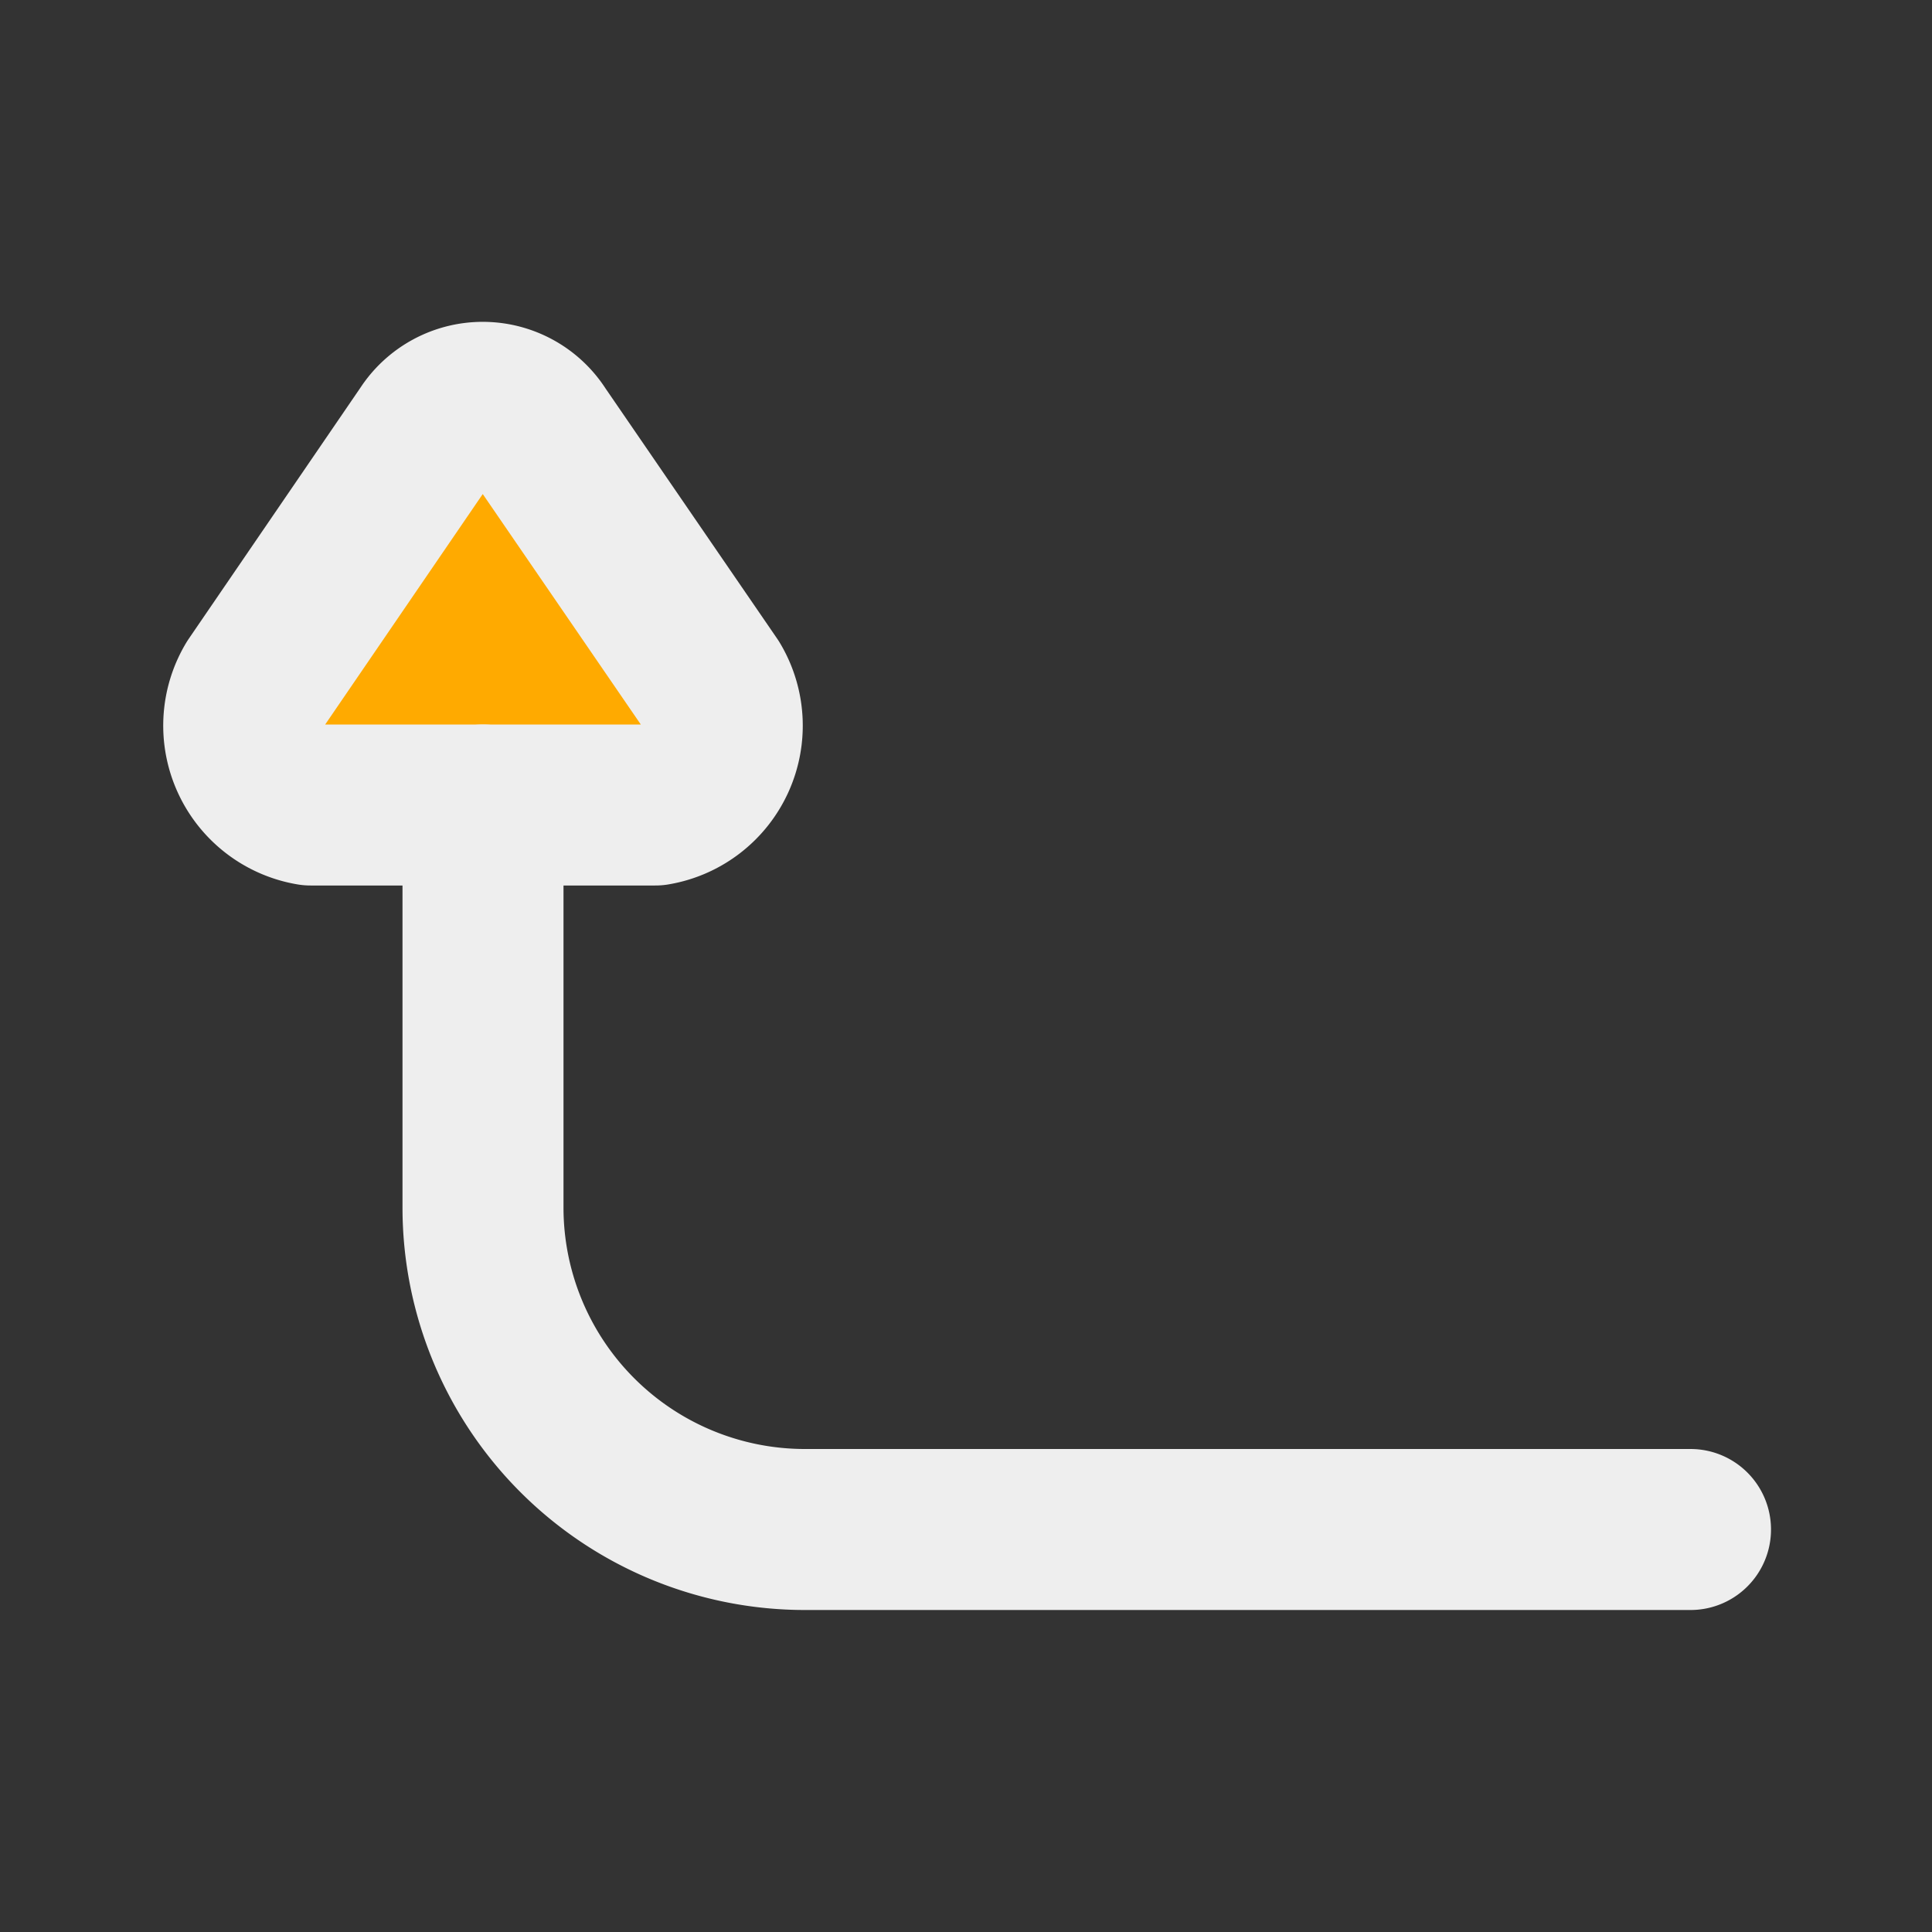 <!DOCTYPE svg PUBLIC "-//W3C//DTD SVG 1.1//EN" "http://www.w3.org/Graphics/SVG/1.1/DTD/svg11.dtd">
<!-- Uploaded to: SVG Repo, www.svgrepo.com, Transformed by: SVG Repo Mixer Tools -->
<svg fill="#000000" width="800px" height="800px" viewBox="0 0 24 24" id="turn-up-left-direction-round-2" data-name="Flat Line" xmlns="http://www.w3.org/2000/svg" class="icon flat-line">
<rect x="0" y="0" width="24" height="24" fill="#333333" stroke="none"/>
<g id="SVGRepo_bgCarrier" stroke-width="0"/>
<g id="SVGRepo_tracerCarrier" stroke-linecap="round" stroke-linejoin="round"/>
<g id="SVGRepo_iconCarrier">
<path id="secondary" d="M5.31,5.37,3.17,8.5A1,1,0,0,0,3.86,10H8.14a1,1,0,0,0,.69-1.5L6.69,5.38A.82.82,0,0,0,5.31,5.37Z" style="fill: #ffaa00; stroke-width: 2;"/>
<path id="primary" d="M21,19H10a4,4,0,0,1-4-4V10" style="fill: none; stroke: #eeeeee; stroke-linecap: round; stroke-linejoin: round; stroke-width: 2;"/>
<path id="primary-2" data-name="primary" d="M5.31,5.37,3.17,8.5A1,1,0,0,0,3.86,10H8.14a1,1,0,0,0,.69-1.5L6.69,5.38A.82.82,0,0,0,5.31,5.37Z" style="fill: none; stroke: #eeeeee; stroke-linecap: round; stroke-linejoin: round; stroke-width: 2;"/>
</g>
</svg>